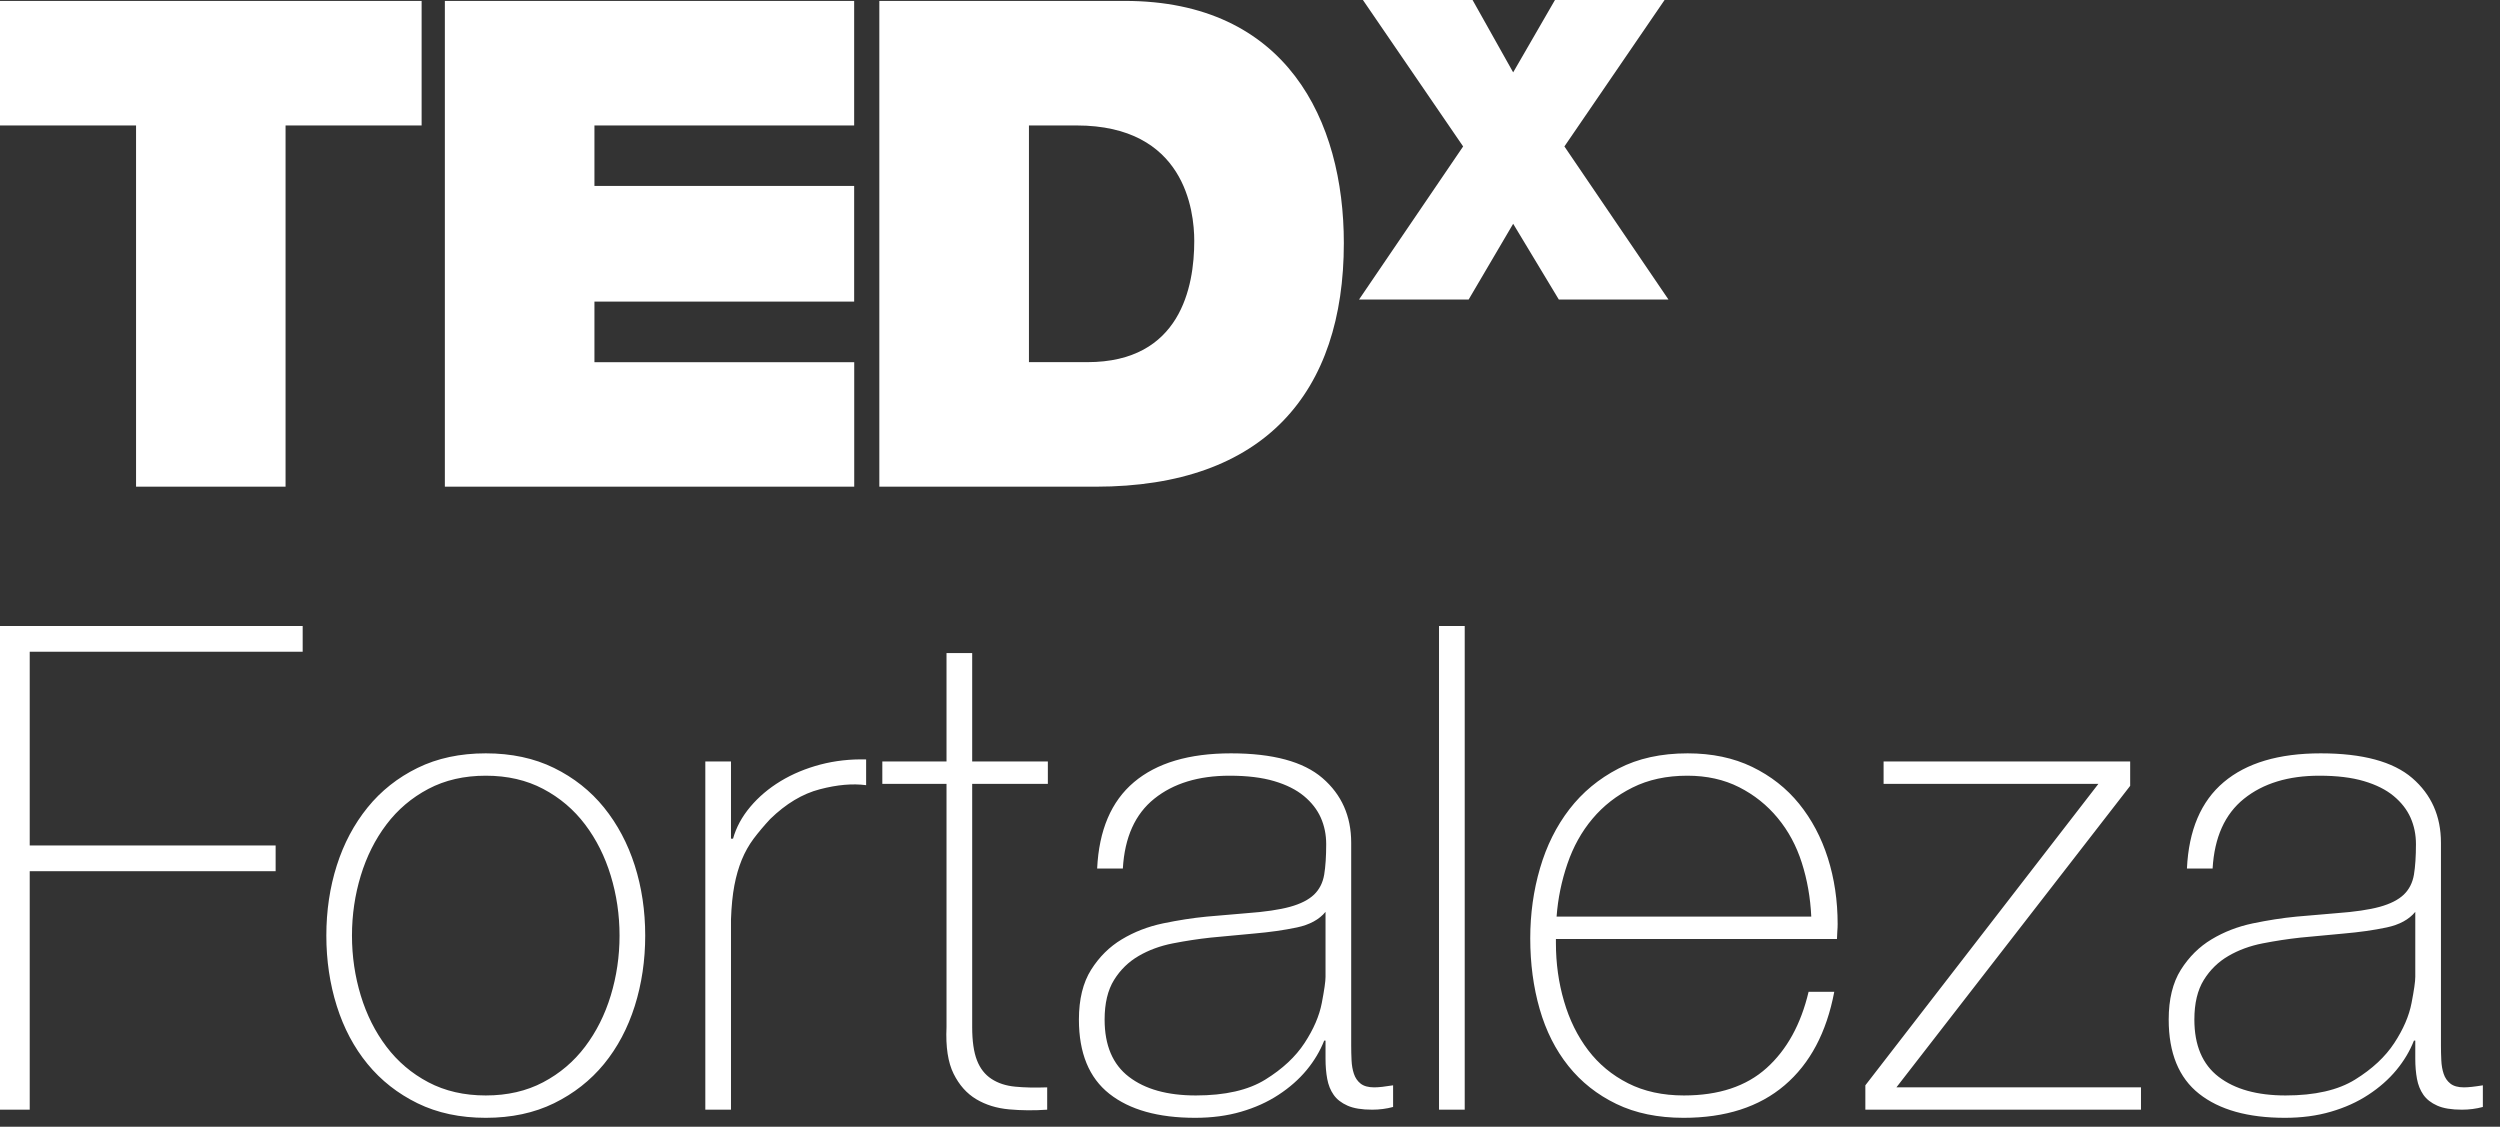 <?xml version="1.0" encoding="UTF-8"?>
<svg width="71px" height="32px" viewBox="0 0 71 32" version="1.1" xmlns="http://www.w3.org/2000/svg" xmlns:xlink="http://www.w3.org/1999/xlink">
    <rect x="0" y="0" width="71" height="32" fill="#333333" stroke="none"/>
    <!-- Generator: Sketch 44.1 (41455) - http://www.bohemiancoding.com/sketch -->
    <title>logo_tedx_fortaleza_vertical_white</title>
    <desc>Created with Sketch.</desc>
    <defs></defs>
    <g id="Mobile" stroke="none" stroke-width="1" fill="none" fill-rule="evenodd">
        <g id="Menu" transform="translate(-32, -32)" fill="#FFFFFF">
            <g id="logo_tedx_fortaleza_vertical_white" transform="translate(32, 32)">
                <path d="M44.161,-2.53968254e-05 L42.974,2.055 L41.821,-2.53968254e-05 L38.707,-2.53968254e-05 L41.553,4.159 L38.597,8.506 L41.71,8.506 L42.974,6.355 L44.27,8.506 L47.384,8.506 L44.429,4.159 L47.274,-2.53968254e-05 L44.161,-2.53968254e-05 Z M29.222,3.563 L30.574,3.563 C33.645,3.563 33.917,5.977 33.917,6.844 C33.917,8.141 33.529,10.285 30.882,10.285 L29.222,10.285 L29.222,3.563 Z M24.973,13.822 L31.116,13.822 C35.924,13.822 38.165,11.136 38.165,6.903 C38.165,3.427 36.541,0.026 31.945,0.026 L24.973,0.026 L24.973,13.822 Z M12.634,0.027 L12.634,13.821 L24.26,13.821 L24.26,10.286 L16.882,10.286 L16.882,8.566 L24.258,8.566 L24.258,5.281 L16.882,5.281 L16.882,3.563 L24.258,3.563 L24.258,0.027 L12.634,0.027 Z M11.974,0.027 L11.974,3.563 L8.11,3.563 L8.11,13.821 L3.864,13.821 L3.864,3.563 L0,3.563 L0,0.027 L11.974,0.027 Z" id="TEDx"></path>
                <path d="M68.594,25.897 C68.415,26.115 68.143,26.263 67.778,26.34 C67.414,26.417 67.008,26.474 66.56,26.513 L65.332,26.628 C64.974,26.667 64.616,26.722 64.258,26.792 C63.899,26.862 63.576,26.981 63.289,27.148 C63.001,27.315 62.767,27.542 62.588,27.831 C62.409,28.119 62.32,28.495 62.32,28.956 C62.32,29.688 62.55,30.23 63.01,30.582 C63.471,30.935 64.104,31.111 64.91,31.111 C65.741,31.111 66.4,30.961 66.886,30.659 C67.372,30.358 67.743,30.012 67.999,29.62 C68.255,29.229 68.418,28.851 68.488,28.485 C68.559,28.119 68.594,27.873 68.594,27.744 L68.594,25.897 Z M68.594,29.553 L68.556,29.553 C68.441,29.848 68.274,30.127 68.057,30.39 C67.839,30.653 67.574,30.887 67.26,31.092 C66.947,31.298 66.592,31.458 66.195,31.573 C65.799,31.689 65.364,31.746 64.891,31.746 C63.842,31.746 63.03,31.518 62.454,31.063 C61.878,30.608 61.591,29.906 61.591,28.956 C61.591,28.379 61.706,27.908 61.936,27.542 C62.166,27.177 62.457,26.888 62.809,26.677 C63.161,26.465 63.551,26.314 63.979,26.224 C64.408,26.135 64.821,26.07 65.217,26.032 L66.349,25.935 C66.873,25.897 67.286,25.836 67.587,25.753 C67.887,25.67 68.114,25.554 68.268,25.407 C68.421,25.259 68.517,25.07 68.556,24.839 C68.594,24.608 68.613,24.319 68.613,23.973 C68.613,23.704 68.562,23.454 68.46,23.223 C68.357,22.992 68.197,22.787 67.98,22.607 C67.763,22.427 67.481,22.286 67.136,22.184 C66.79,22.081 66.368,22.03 65.869,22.03 C64.987,22.03 64.273,22.248 63.73,22.684 C63.186,23.12 62.889,23.781 62.838,24.666 L62.109,24.666 C62.16,23.576 62.508,22.758 63.154,22.213 C63.8,21.668 64.718,21.395 65.908,21.395 C67.097,21.395 67.964,21.629 68.508,22.097 C69.051,22.566 69.323,23.178 69.323,23.934 L69.323,29.688 C69.323,29.829 69.326,29.97 69.333,30.111 C69.339,30.252 69.361,30.38 69.4,30.496 C69.438,30.611 69.502,30.704 69.592,30.775 C69.681,30.845 69.809,30.881 69.975,30.881 C70.103,30.881 70.283,30.861 70.513,30.823 L70.513,31.438 C70.321,31.49 70.122,31.515 69.918,31.515 C69.623,31.515 69.39,31.477 69.218,31.4 C69.045,31.323 68.914,31.221 68.824,31.092 C68.735,30.964 68.674,30.813 68.642,30.64 C68.61,30.467 68.594,30.278 68.594,30.072 L68.594,29.553 Z M60.804,30.881 L60.804,31.515 L52.976,31.515 L52.976,30.823 L59.595,22.261 L53.494,22.261 L53.494,21.626 L60.497,21.626 L60.497,22.318 L53.858,30.881 L60.804,30.881 Z M51.44,26.032 C51.415,25.493 51.325,24.983 51.171,24.502 C51.018,24.021 50.79,23.598 50.488,23.233 C50.187,22.867 49.821,22.575 49.392,22.357 C48.962,22.139 48.471,22.03 47.92,22.03 C47.33,22.03 46.811,22.142 46.362,22.367 C45.912,22.591 45.534,22.886 45.227,23.252 C44.919,23.617 44.682,24.044 44.515,24.531 C44.348,25.019 44.245,25.519 44.207,26.032 L51.44,26.032 Z M44.188,26.667 L44.188,26.782 C44.188,27.359 44.264,27.911 44.419,28.437 C44.572,28.963 44.8,29.425 45.101,29.822 C45.403,30.22 45.781,30.534 46.237,30.765 C46.692,30.996 47.221,31.111 47.824,31.111 C48.812,31.111 49.594,30.852 50.171,30.332 C50.748,29.813 51.145,29.091 51.364,28.167 L52.093,28.167 C51.875,29.322 51.405,30.207 50.682,30.823 C49.96,31.438 49.004,31.746 47.814,31.746 C47.085,31.746 46.449,31.615 45.905,31.352 C45.361,31.089 44.907,30.73 44.543,30.275 C44.178,29.819 43.906,29.281 43.727,28.658 C43.548,28.036 43.459,27.366 43.459,26.648 C43.459,25.955 43.551,25.291 43.737,24.656 C43.922,24.021 44.201,23.463 44.571,22.982 C44.942,22.501 45.406,22.116 45.963,21.828 C46.519,21.539 47.174,21.395 47.929,21.395 C48.62,21.395 49.231,21.523 49.762,21.78 C50.292,22.037 50.737,22.386 51.095,22.828 C51.453,23.271 51.725,23.784 51.911,24.368 C52.096,24.951 52.189,25.577 52.189,26.244 C52.189,26.308 52.186,26.381 52.179,26.465 C52.173,26.548 52.17,26.616 52.17,26.667 L44.188,26.667 Z M40.868,31.515 L41.598,31.515 L41.598,17.778 L40.868,17.778 L40.868,31.515 Z M37.645,25.897 C37.466,26.115 37.194,26.263 36.83,26.34 C36.465,26.417 36.059,26.474 35.611,26.513 L34.383,26.628 C34.025,26.667 33.666,26.722 33.309,26.792 C32.95,26.862 32.627,26.981 32.34,27.148 C32.052,27.315 31.818,27.542 31.639,27.831 C31.46,28.119 31.371,28.495 31.371,28.956 C31.371,29.688 31.601,30.23 32.062,30.582 C32.522,30.935 33.155,31.111 33.961,31.111 C34.792,31.111 35.451,30.961 35.937,30.659 C36.423,30.358 36.794,30.012 37.05,29.62 C37.306,29.229 37.469,28.851 37.539,28.485 C37.609,28.119 37.645,27.873 37.645,27.744 L37.645,25.897 Z M37.645,29.553 L37.607,29.553 C37.491,29.848 37.325,30.127 37.108,30.39 C36.89,30.653 36.625,30.887 36.311,31.092 C35.998,31.298 35.643,31.458 35.247,31.573 C34.85,31.689 34.415,31.746 33.942,31.746 C32.893,31.746 32.081,31.518 31.505,31.063 C30.929,30.608 30.641,29.906 30.641,28.956 C30.641,28.379 30.757,27.908 30.987,27.542 C31.217,27.177 31.508,26.888 31.86,26.677 C32.212,26.465 32.602,26.314 33.03,26.224 C33.459,26.135 33.871,26.07 34.268,26.032 L35.4,25.935 C35.924,25.897 36.337,25.836 36.638,25.753 C36.938,25.67 37.165,25.554 37.319,25.407 C37.472,25.259 37.568,25.07 37.607,24.839 C37.645,24.608 37.664,24.319 37.664,23.973 C37.664,23.704 37.613,23.454 37.511,23.223 C37.408,22.992 37.248,22.787 37.031,22.607 C36.813,22.427 36.532,22.286 36.187,22.184 C35.841,22.081 35.419,22.03 34.92,22.03 C34.038,22.03 33.324,22.248 32.781,22.684 C32.237,23.12 31.94,23.781 31.889,24.666 L31.159,24.666 C31.211,23.576 31.559,22.758 32.205,22.213 C32.851,21.668 33.769,21.395 34.959,21.395 C36.149,21.395 37.015,21.629 37.558,22.097 C38.102,22.566 38.374,23.178 38.374,23.934 L38.374,29.688 C38.374,29.829 38.377,29.97 38.384,30.111 C38.39,30.252 38.412,30.38 38.451,30.496 C38.489,30.611 38.553,30.704 38.642,30.775 C38.732,30.845 38.86,30.881 39.026,30.881 C39.154,30.881 39.333,30.861 39.564,30.823 L39.564,31.438 C39.372,31.49 39.173,31.515 38.969,31.515 C38.674,31.515 38.441,31.477 38.269,31.4 C38.096,31.323 37.964,31.221 37.875,31.092 C37.785,30.964 37.725,30.813 37.693,30.64 C37.661,30.467 37.645,30.278 37.645,30.072 L37.645,29.553 Z M29.759,22.261 L27.61,22.261 L27.61,29.168 C27.61,29.566 27.655,29.88 27.745,30.111 C27.834,30.342 27.971,30.518 28.157,30.64 C28.342,30.762 28.566,30.836 28.829,30.861 C29.09,30.887 29.395,30.893 29.74,30.881 L29.74,31.515 C29.369,31.541 29.007,31.538 28.656,31.506 C28.304,31.474 27.994,31.378 27.725,31.217 C27.457,31.057 27.242,30.817 27.083,30.496 C26.923,30.175 26.855,29.733 26.881,29.168 L26.881,22.261 L25.058,22.261 L25.058,21.626 L26.881,21.626 L26.881,18.547 L27.61,18.547 L27.61,21.626 L29.759,21.626 L29.759,22.261 Z M20.76,23.819 L20.818,23.819 C20.907,23.499 21.07,23.197 21.307,22.915 C21.544,22.633 21.832,22.389 22.17,22.184 C22.509,21.979 22.887,21.822 23.303,21.712 C23.718,21.604 24.15,21.556 24.598,21.568 L24.598,22.299 C24.214,22.248 23.776,22.286 23.284,22.415 C22.791,22.543 22.321,22.825 21.873,23.261 C21.694,23.454 21.538,23.64 21.403,23.819 C21.269,23.999 21.157,24.198 21.067,24.416 C20.978,24.634 20.907,24.877 20.856,25.147 C20.805,25.416 20.773,25.737 20.76,26.109 L20.76,31.515 L20.031,31.515 L20.031,21.626 L20.76,21.626 L20.76,23.819 Z M9.996,26.571 C9.996,27.161 10.08,27.728 10.246,28.274 C10.412,28.819 10.655,29.303 10.975,29.726 C11.295,30.149 11.691,30.486 12.165,30.736 C12.638,30.986 13.182,31.111 13.796,31.111 C14.41,31.111 14.953,30.986 15.426,30.736 C15.9,30.486 16.296,30.149 16.616,29.726 C16.936,29.303 17.179,28.819 17.345,28.274 C17.511,27.728 17.595,27.161 17.595,26.571 C17.595,25.981 17.511,25.413 17.345,24.868 C17.179,24.323 16.936,23.838 16.616,23.415 C16.296,22.992 15.9,22.655 15.426,22.405 C14.953,22.155 14.41,22.03 13.796,22.03 C13.182,22.03 12.638,22.155 12.165,22.405 C11.691,22.655 11.295,22.992 10.975,23.415 C10.655,23.838 10.412,24.323 10.246,24.868 C10.08,25.413 9.996,25.981 9.996,26.571 L9.996,26.571 Z M9.268,26.571 C9.268,25.865 9.367,25.202 9.565,24.579 C9.763,23.957 10.054,23.409 10.438,22.934 C10.822,22.46 11.295,22.085 11.858,21.809 C12.42,21.533 13.067,21.395 13.796,21.395 C14.525,21.395 15.171,21.533 15.733,21.809 C16.296,22.085 16.77,22.46 17.154,22.934 C17.537,23.409 17.828,23.957 18.027,24.579 C18.225,25.202 18.324,25.865 18.324,26.571 C18.324,27.276 18.225,27.943 18.027,28.572 C17.828,29.2 17.537,29.749 17.154,30.217 C16.77,30.685 16.296,31.057 15.733,31.333 C15.171,31.608 14.525,31.746 13.796,31.746 C13.067,31.746 12.42,31.608 11.858,31.333 C11.295,31.057 10.822,30.685 10.438,30.217 C10.054,29.749 9.763,29.2 9.565,28.572 C9.367,27.943 9.268,27.276 9.268,26.571 L9.268,26.571 Z M0,17.778 L8.596,17.778 L8.596,18.509 L0.844,18.509 L0.844,24.012 L7.828,24.012 L7.828,24.743 L0.844,24.743 L0.844,31.515 L0,31.515 L0,17.778 Z" id="Fortaleza"></path>
            </g>
        </g>
    </g>
</svg>